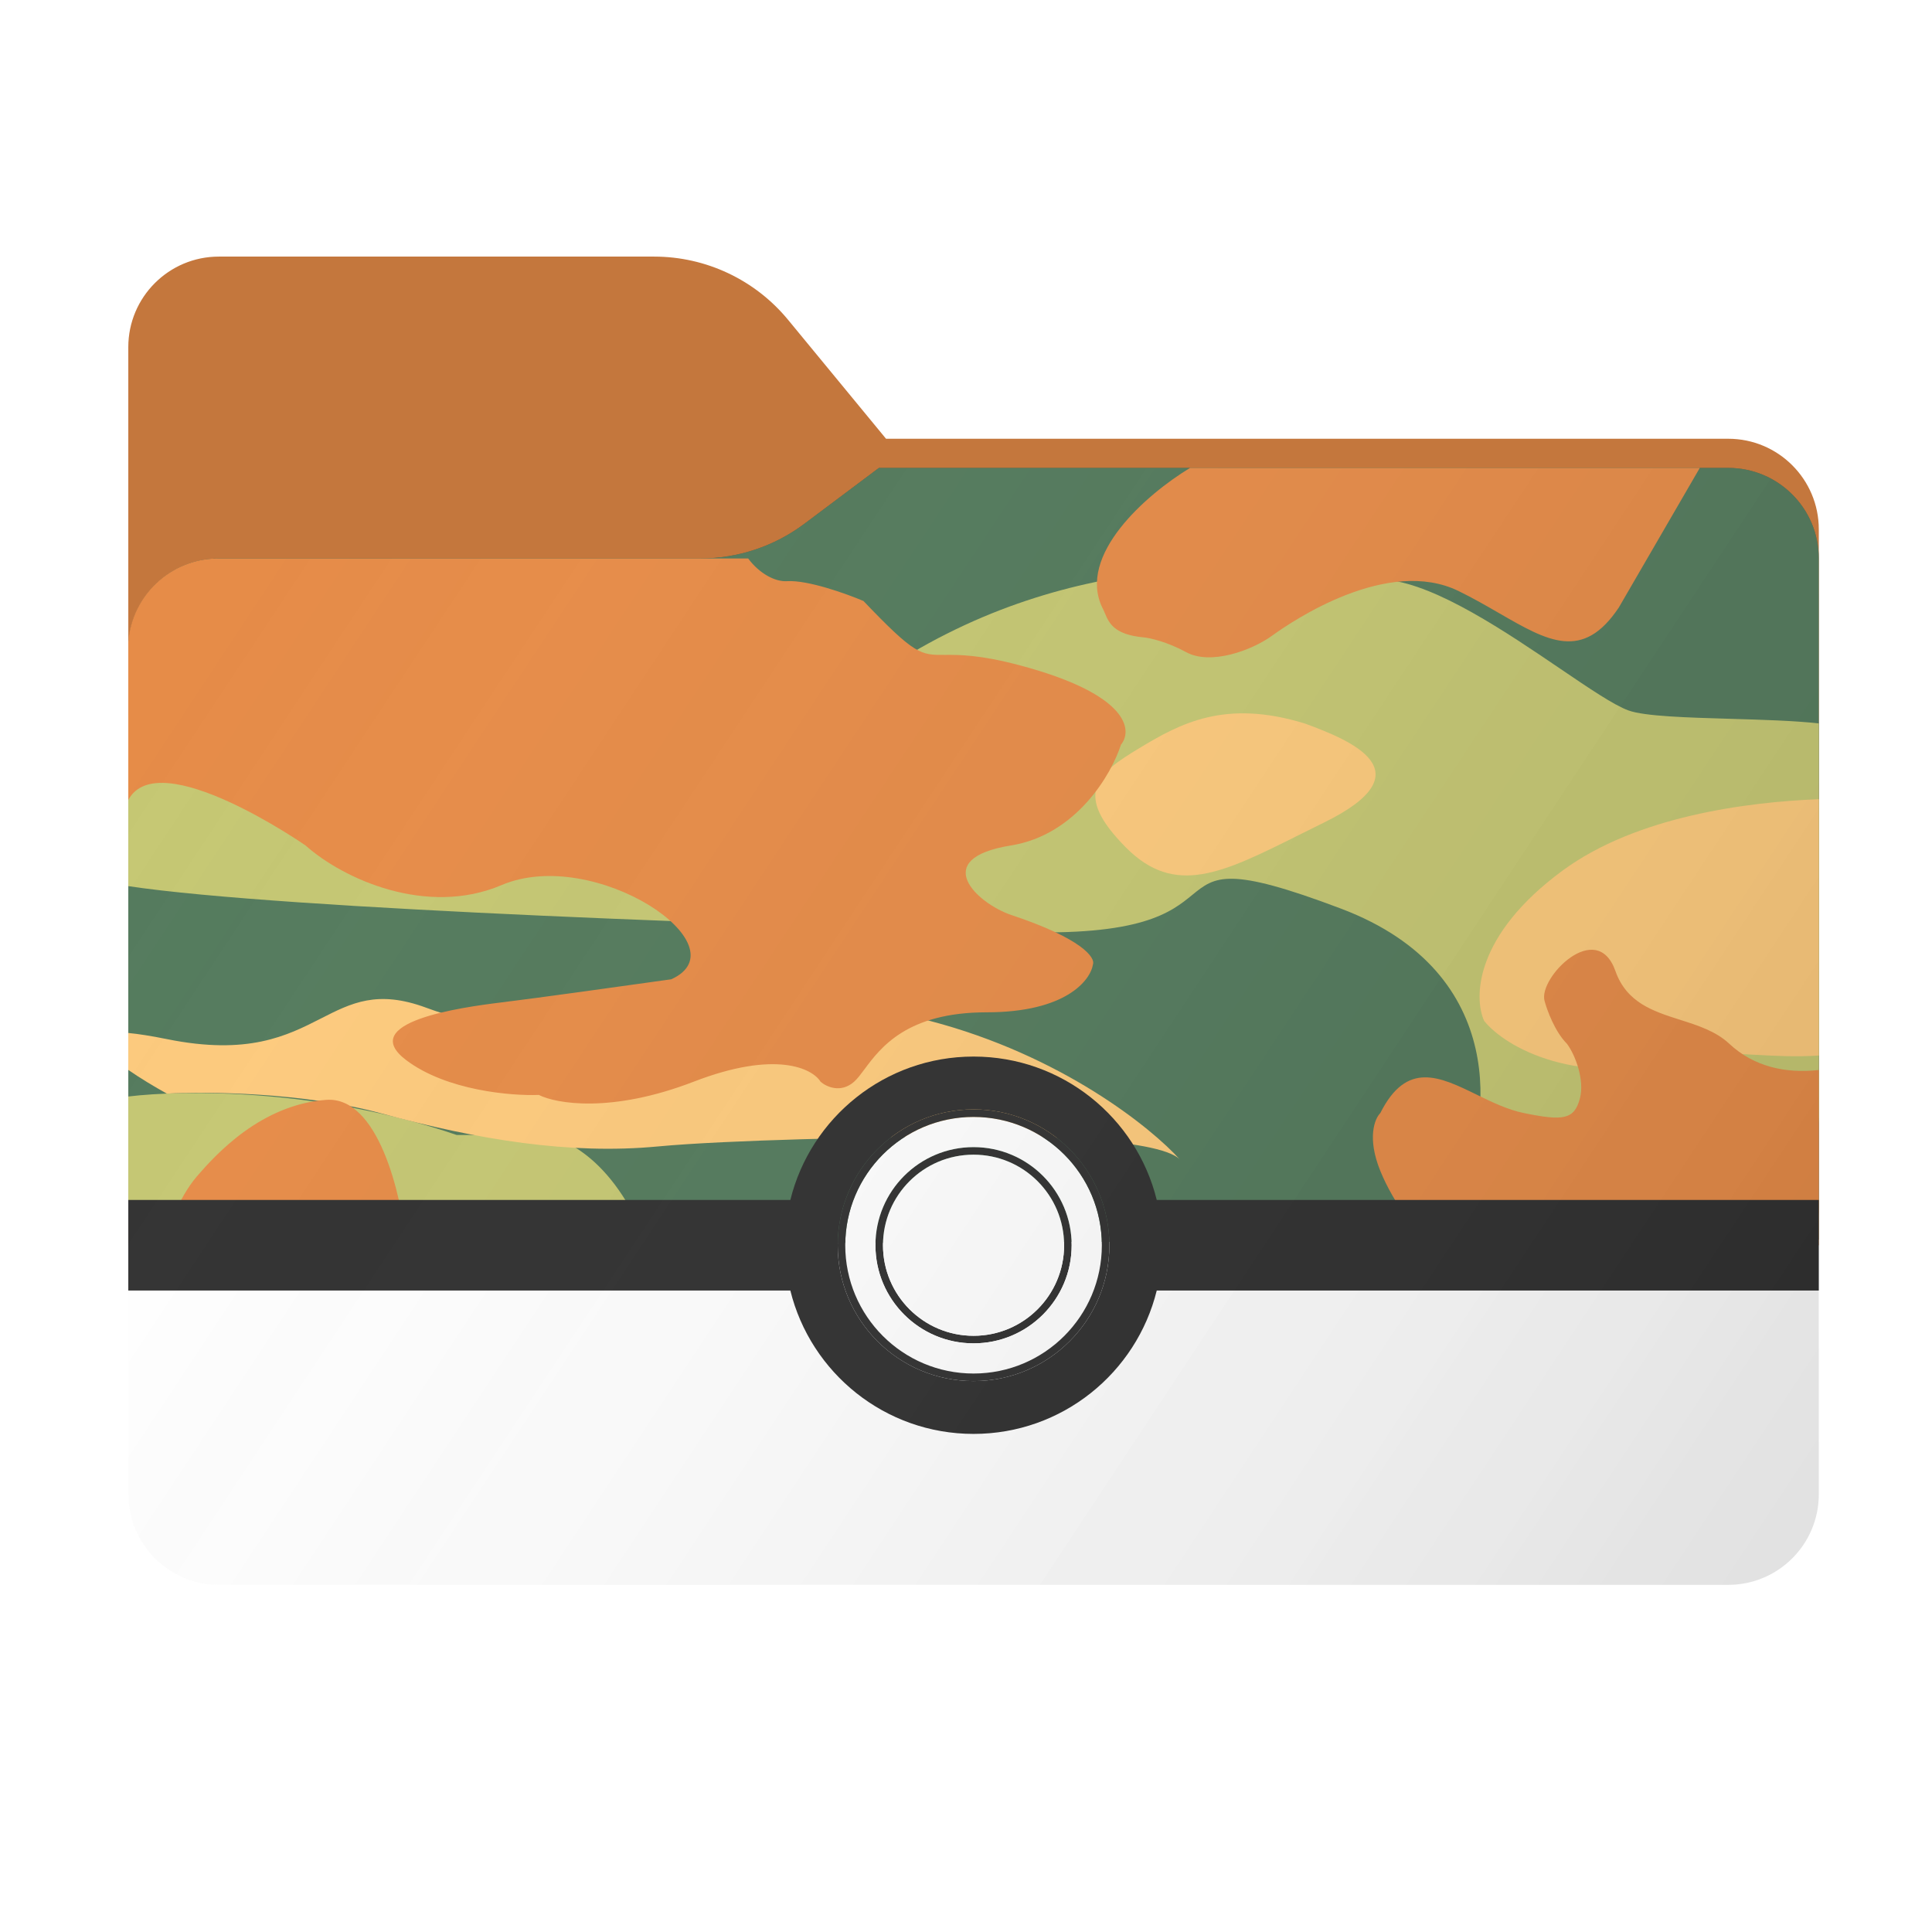 <svg width="256" height="256" viewBox="0 0 256 256" fill="none" xmlns="http://www.w3.org/2000/svg">
<path fill-rule="evenodd" clip-rule="evenodd" d="M104.425 42.378C100.056 37.073 93.544 34 86.671 34H29C22.373 34 17 39.373 17 46V58.137V68.2V160C17 166.627 22.373 172 29 172H229C235.627 172 241 166.627 241 160V70.137C241 63.51 235.627 58.137 229 58.137H117.404L104.425 42.378Z" fill="#C4773D"/>
<mask id="mask0_1942_33143" style="mask-type:alpha" maskUnits="userSpaceOnUse" x="17" y="34" width="224" height="138">
<path fill-rule="evenodd" clip-rule="evenodd" d="M104.425 42.378C100.056 37.073 93.544 34 86.671 34H29C22.373 34 17 39.373 17 46V58.137V68.2V160C17 166.627 22.373 172 29 172H229C235.627 172 241 166.627 241 160V70.137C241 63.51 235.627 58.137 229 58.137H117.404L104.425 42.378Z" fill="url(#paint0_linear_1942_33143)"/>
</mask>
<g mask="url(#mask0_1942_33143)">
<g style="mix-blend-mode:multiply" filter="url(#filter0_f_1942_33143)">
<path fill-rule="evenodd" clip-rule="evenodd" d="M92.789 74C97.764 74 102.605 72.387 106.586 69.402L116.459 62H229C235.627 62 241 67.373 241 74V108V160C241 166.627 235.627 172 229 172H29C22.373 172 17 166.627 17 160L17 108V86C17 79.373 22.373 74 29 74H87H92.789Z" fill="black" fill-opacity="0.3"/>
</g>
</g>
<path fill-rule="evenodd" clip-rule="evenodd" d="M92.789 74C97.764 74 102.605 72.387 106.586 69.402L116.459 62H229C235.627 62 241 67.373 241 74V108V198C241 204.627 235.627 210 229 210H29C22.373 210 17 204.627 17 198L17 108V86C17 79.373 22.373 74 29 74H87H92.789Z" fill="url(#paint1_linear_1942_33143)"/>
<path fill-rule="evenodd" clip-rule="evenodd" d="M240.036 165H189.104L193.777 156.52C197.156 149.296 200.417 128.996 177.706 120.404C162.704 114.728 161.002 116.117 157.976 118.586C155.168 120.878 151.22 124.1 134.439 123.468C103.703 122.744 37.565 120.528 17 117.416V94.685C44.444 98.283 97.469 101.344 118.369 88.009C143.629 71.891 169.308 75.059 181.139 76.519C182.162 76.645 183.081 76.759 183.887 76.846C190.447 77.554 199.594 83.761 206.707 88.587C210.587 91.22 213.862 93.442 215.781 94.138C217.932 94.916 223.52 95.079 229.325 95.249C233.506 95.371 237.799 95.496 241 95.857V147.961C240.613 154.26 240.284 160.176 240.036 165ZM17 145.293C24.355 144.397 42.537 144.23 60.514 150.391H71.146C74.154 150.319 81.235 153.158 85.794 165H17V145.293Z" fill="#C5C772"/>
<path fill-rule="evenodd" clip-rule="evenodd" d="M17 141.772V136.875C18.313 136.997 19.996 137.258 22.109 137.686C32.883 139.87 38.068 137.227 42.531 134.952C46.569 132.893 50.016 131.136 56.475 133.528C68.77 138.079 83.895 137.8 89.057 137.705C89.604 137.694 90.039 137.686 90.347 137.686C91.097 137.686 92.102 137.246 93.478 136.643C98.005 134.659 106.547 130.915 123.23 135.279C140.636 139.831 152.569 149.433 156.36 153.665C153.591 150.688 134.274 150.382 124.961 150.601C116.225 150.674 96.429 151.038 87.133 151.914C75.513 153.008 63.398 151.038 50.541 147.536C40.256 144.735 27.301 144.618 22.109 144.91C20.429 143.978 18.584 142.868 17 141.772ZM241 105.896V139.862C237.984 140.062 235.196 139.909 232.733 139.774C229.305 139.585 226.507 139.432 224.599 140.313C208.775 144.34 199.38 138.635 196.661 135.279C195.26 132.214 195.375 123.94 207.045 115.36C216.864 108.141 231.501 106.277 241 105.896ZM175.398 109.013C189.243 102.227 178.859 98.068 172.926 95.879C162.294 92.596 156.36 95.879 150.921 99.163C145.482 102.446 142.02 105.073 149.19 112.296C155.692 118.845 161.977 115.706 172.136 110.631C173.181 110.11 174.267 109.567 175.398 109.013Z" fill="#FDCA7C"/>
<path fill-rule="evenodd" clip-rule="evenodd" d="M28.728 74C22.536 74.118 17.49 78.927 17 85.025V106C21 98.5 40.488 112.03 40.488 112.03C45.5 116.5 56.558 121.486 66.448 117.283C78.81 112.03 98.589 125.382 88.947 129.76C83.26 130.562 70.799 132.299 66.448 132.824C61.009 133.481 47.163 135.451 53.839 140.485C59.179 144.512 67.767 145.228 71.393 145.082C73.7 146.249 81.035 147.533 91.914 143.331C102.792 139.128 107.655 141.579 108.726 143.331C109.468 143.987 111.396 144.906 113.177 143.331C113.608 142.948 114.04 142.369 114.55 141.683C116.674 138.831 120.168 134.137 130.731 134.137C141.214 134.137 144.494 129.906 144.823 127.79C145.153 126.914 143.439 124.375 133.945 121.223C129.494 119.691 123.066 113.781 133.945 112.03C142.648 110.629 147.296 102.545 148.532 98.678C150.098 96.781 149.62 92.024 135.181 88.172C129.838 86.746 127.095 86.765 125.209 86.778C121.996 86.801 121.266 86.806 114.413 79.635C112.188 78.687 107.045 76.834 104.276 77.009C102.73 77.106 100.642 76.025 99.134 74H28.728ZM157.688 62H225.232L214.5 80.5C209.731 87.653 205.074 84.963 198.647 81.25C196.987 80.292 195.21 79.265 193.282 78.322C183.887 73.725 171.278 82.262 168.558 84.232C165.839 86.202 160.399 88.172 157.185 86.421C154.614 85.02 152.323 84.524 151.499 84.451C147.598 84.087 146.936 82.516 146.4 81.242C146.29 80.982 146.185 80.734 146.06 80.511C142.739 73.582 151.781 65.585 157.688 62ZM53.839 165H17V162.127C18.933 162.061 21.845 162.001 22.192 162.155C22.402 162.248 22.702 161.628 23.167 160.666C23.796 159.366 24.727 157.442 26.148 155.807C28.62 152.961 34.554 146.395 43.207 145.738C50.13 145.213 53.179 158.361 53.839 165ZM189.327 165H241V141.783C236.57 142.272 232.388 141.338 229.132 138.296C227.356 136.636 224.99 135.883 222.629 135.132C219.075 134.001 215.536 132.874 214.051 128.665C211.578 121.661 203.841 129.541 204.656 132.605C204.985 133.845 206.04 136.72 207.622 138.296C208.776 139.828 209.971 143.149 209.353 145.519C208.611 148.365 207.128 148.55 201.936 147.489C199.764 147.046 197.655 146.017 195.635 145.031C190.757 142.652 186.395 140.524 182.898 147.489C182.157 148.219 181.118 150.773 182.898 155.15C184.678 159.528 187.926 163.541 189.327 165Z" fill="#E68B47"/>
<path fill-rule="evenodd" clip-rule="evenodd" d="M153.275 171C150.588 181.908 140.738 190 129 190C117.262 190 107.412 181.908 104.725 171H17V159H104.725C107.412 148.092 117.262 140 129 140C140.738 140 150.588 148.092 153.275 159H241V171H153.275ZM129 183C138.941 183 147 174.941 147 165C147 155.059 138.941 147 129 147C119.059 147 111 155.059 111 165C111 174.941 119.059 183 129 183Z" fill="#303030"/>
<path fill-rule="evenodd" clip-rule="evenodd" d="M129 178C136.18 178 142 172.18 142 165C142 157.82 136.18 152 129 152C121.82 152 116 157.82 116 165C116 172.18 121.82 178 129 178ZM141 165C141 171.627 135.627 177 129 177C122.373 177 117 171.627 117 165C117 158.373 122.373 153 129 153C135.627 153 141 158.373 141 165Z" fill="#303030"/>
<path fill-rule="evenodd" clip-rule="evenodd" d="M146 165C146 174.389 138.389 182 129 182C119.611 182 112 174.389 112 165C112 155.611 119.611 148 129 148C138.389 148 146 155.611 146 165ZM142 165C142 172.18 136.18 178 129 178C121.82 178 116 172.18 116 165C116 157.82 121.82 152 129 152C136.18 152 142 157.82 142 165Z" fill="white"/>
<path d="M129 177C135.627 177 141 171.627 141 165C141 158.373 135.627 153 129 153C122.373 153 117 158.373 117 165C117 171.627 122.373 177 129 177Z" fill="white"/>
<path fill-rule="evenodd" clip-rule="evenodd" d="M147 165C147 174.941 138.941 183 129 183C119.059 183 111 174.941 111 165C111 155.059 119.059 147 129 147C138.941 147 147 155.059 147 165ZM129 182C138.389 182 146 174.389 146 165C146 155.611 138.389 148 129 148C119.611 148 112 155.611 112 165C112 174.389 119.611 182 129 182Z" fill="#313131"/>
<g opacity="0.8">
<g filter="url(#filter1_ii_1942_33143)">
<path fill-rule="evenodd" clip-rule="evenodd" d="M92.789 74C97.764 74 102.605 72.387 106.586 69.402L116.459 62H229C235.627 62 241 67.373 241 74V108V198C241 204.627 235.627 210 229 210H29C22.373 210 17 204.627 17 198L17 108V86C17 79.373 22.373 74 29 74H87H92.789Z" fill="url(#paint2_linear_1942_33143)" fill-opacity="0.3"/>
</g>
</g>
<defs>
<filter id="filter0_f_1942_33143" x="-20" y="25" width="298" height="184" filterUnits="userSpaceOnUse" color-interpolation-filters="sRGB">
<feFlood flood-opacity="0" result="BackgroundImageFix"/>
<feBlend mode="normal" in="SourceGraphic" in2="BackgroundImageFix" result="shape"/>
<feGaussianBlur stdDeviation="18.5" result="effect1_foregroundBlur_1942_33143"/>
</filter>
<filter id="filter1_ii_1942_33143" x="17" y="62" width="224" height="148" filterUnits="userSpaceOnUse" color-interpolation-filters="sRGB">
<feFlood flood-opacity="0" result="BackgroundImageFix"/>
<feBlend mode="normal" in="SourceGraphic" in2="BackgroundImageFix" result="shape"/>
<feColorMatrix in="SourceAlpha" type="matrix" values="0 0 0 0 0 0 0 0 0 0 0 0 0 0 0 0 0 0 127 0" result="hardAlpha"/>
<feOffset dy="4"/>
<feComposite in2="hardAlpha" operator="arithmetic" k2="-1" k3="1"/>
<feColorMatrix type="matrix" values="0 0 0 0 1 0 0 0 0 1 0 0 0 0 1 0 0 0 0.15 0"/>
<feBlend mode="normal" in2="shape" result="effect1_innerShadow_1942_33143"/>
<feColorMatrix in="SourceAlpha" type="matrix" values="0 0 0 0 0 0 0 0 0 0 0 0 0 0 0 0 0 0 127 0" result="hardAlpha"/>
<feOffset dy="-4"/>
<feComposite in2="hardAlpha" operator="arithmetic" k2="-1" k3="1"/>
<feColorMatrix type="matrix" values="0 0 0 0 0 0 0 0 0 0 0 0 0 0 0 0 0 0 0.25 0"/>
<feBlend mode="soft-light" in2="effect1_innerShadow_1942_33143" result="effect2_innerShadow_1942_33143"/>
</filter>
<linearGradient id="paint0_linear_1942_33143" x1="17" y1="34" x2="197.768" y2="215.142" gradientUnits="userSpaceOnUse">
<stop stop-color="#05815D"/>
<stop offset="1" stop-color="#0C575F"/>
</linearGradient>
<linearGradient id="paint1_linear_1942_33143" x1="147.5" y1="62" x2="148" y2="210" gradientUnits="userSpaceOnUse">
<stop offset="0.693" stop-color="#537A5C"/>
<stop offset="0.693" stop-color="white"/>
</linearGradient>
<linearGradient id="paint2_linear_1942_33143" x1="17" y1="62" x2="241" y2="210" gradientUnits="userSpaceOnUse">
<stop stop-color="white" stop-opacity="0"/>
<stop offset="1" stop-opacity="0.51"/>
</linearGradient>
</defs>
</svg>
